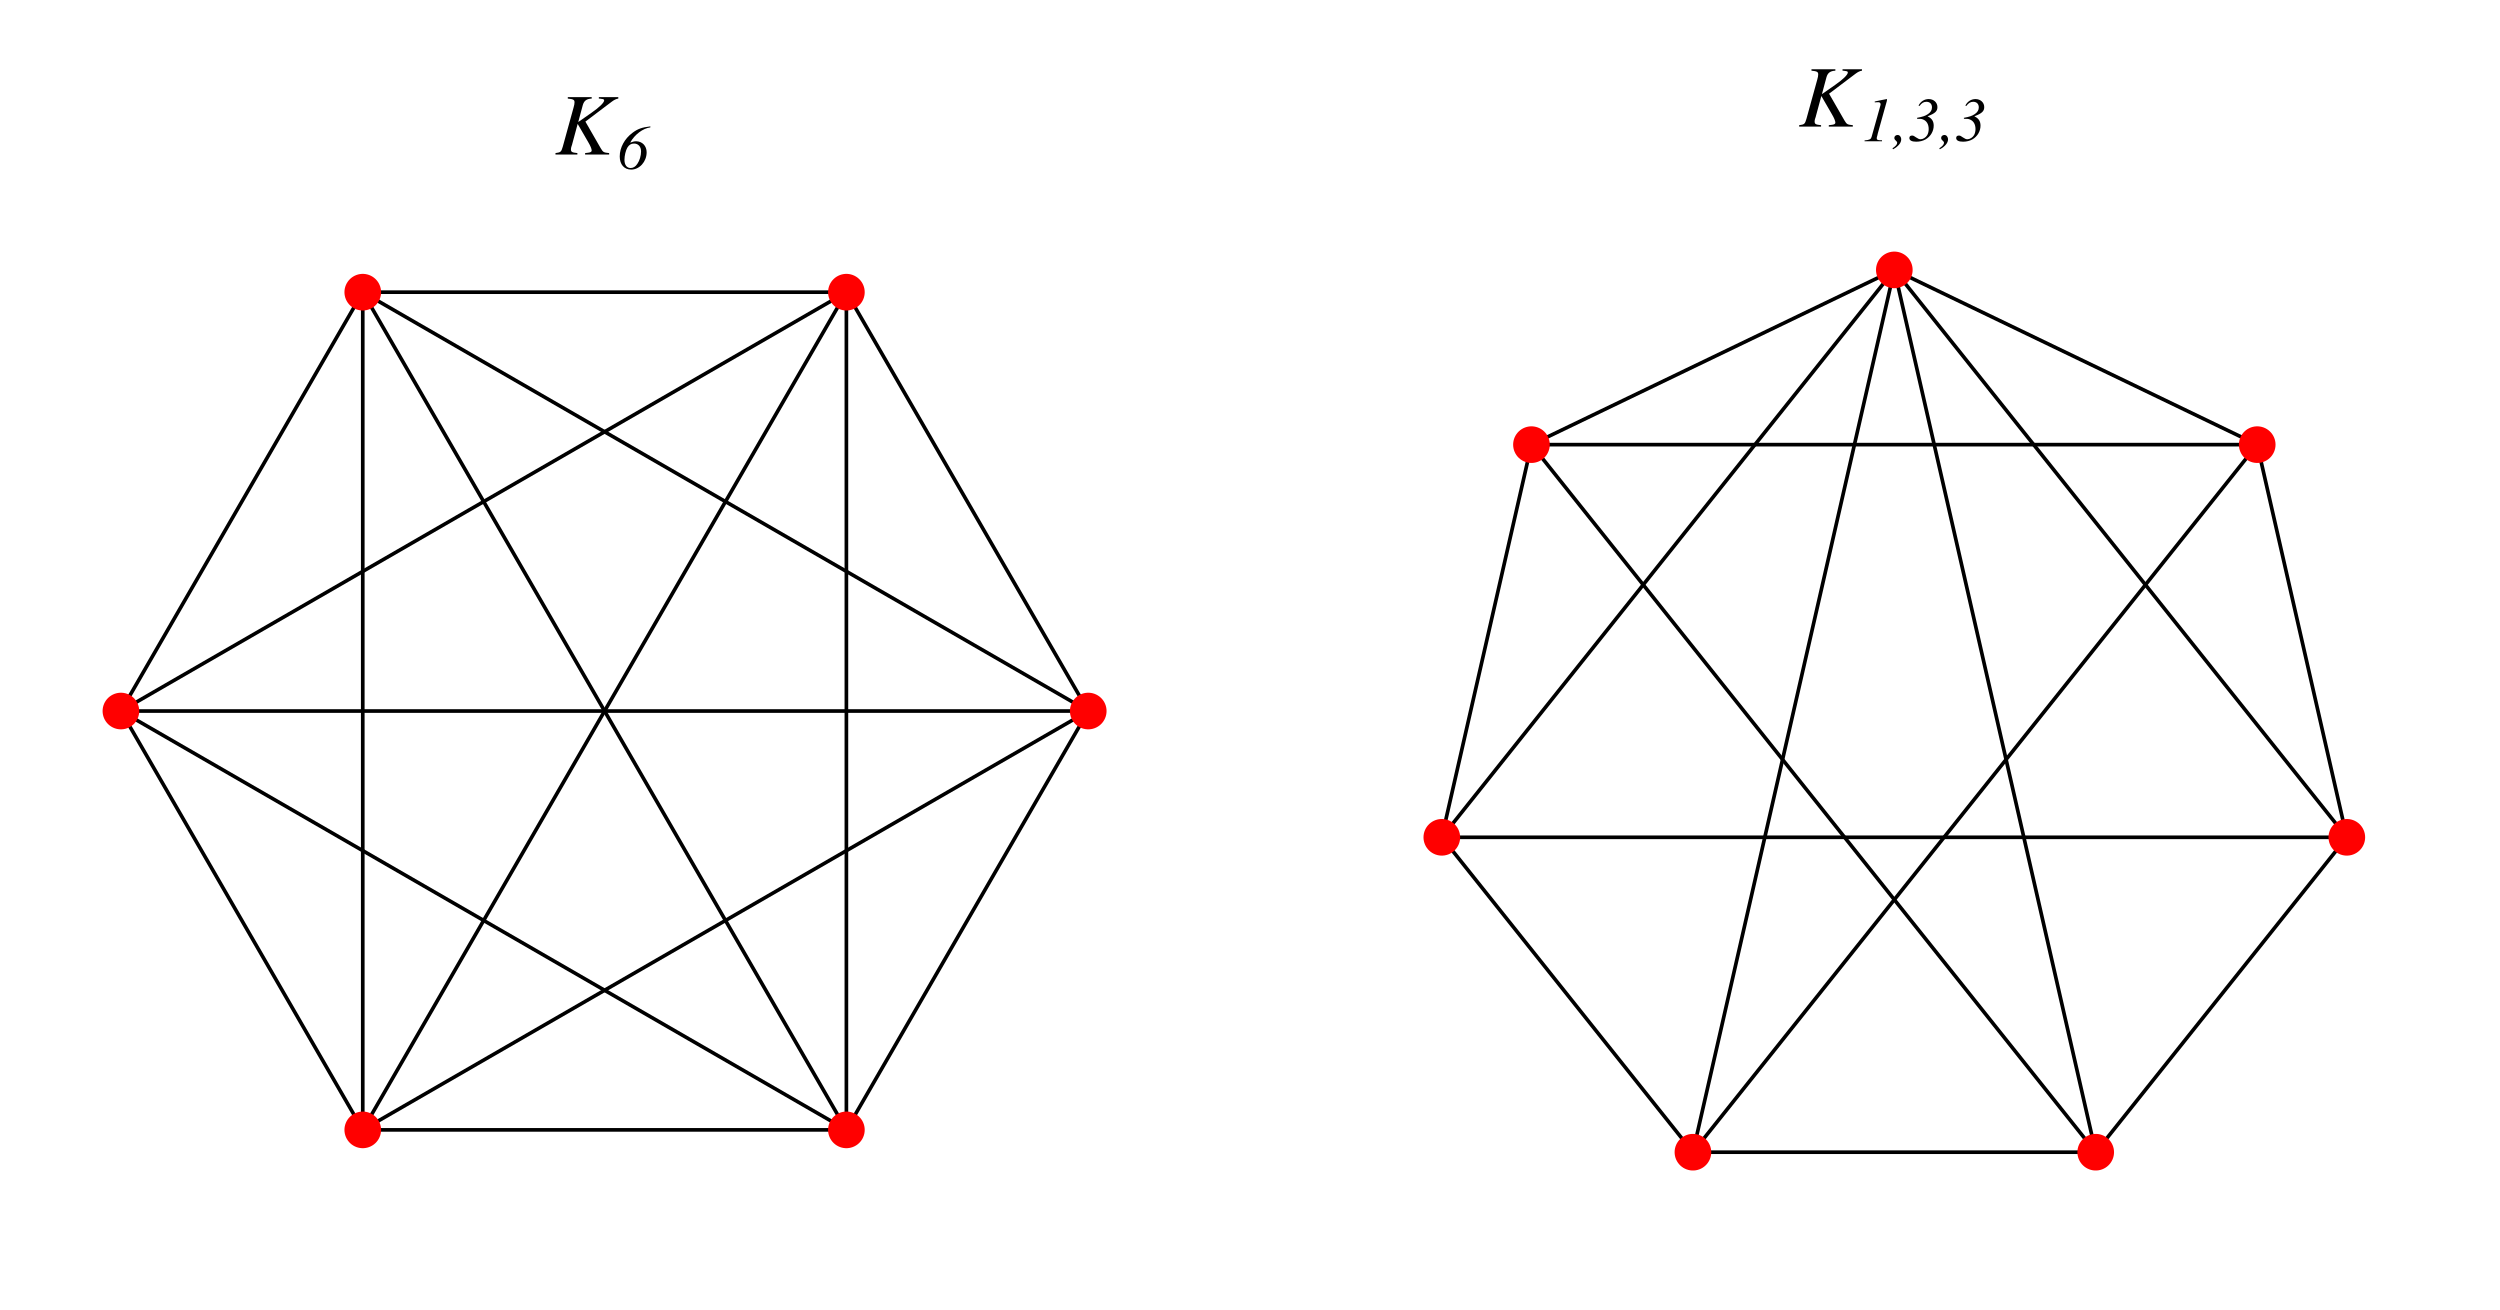 <?xml version="1.0" encoding="UTF-8"?>
<svg xmlns="http://www.w3.org/2000/svg" xmlns:xlink="http://www.w3.org/1999/xlink" width="273" height="143" viewBox="0 0 273 143">
<defs>
<g>
<g id="glyph-0-0">
</g>
<g id="glyph-0-1">
<path d="M 6.922 -6.266 L 4.797 -6.266 L 4.797 -6.109 C 4.906 -6.109 5 -6.094 5.062 -6.078 C 5.172 -6.078 5.266 -6.047 5.328 -6.016 C 5.359 -6 5.375 -5.953 5.375 -5.906 C 5.375 -5.672 4.859 -5.156 4 -4.562 L 2.547 -3.547 L 3.047 -5.406 C 3.188 -5.875 3.453 -6.078 4.016 -6.109 L 4.016 -6.266 L 1.406 -6.266 L 1.406 -6.109 C 2 -6.047 2.141 -5.984 2.141 -5.703 C 2.141 -5.562 2.109 -5.359 2.031 -5.109 L 0.859 -0.859 C 0.688 -0.281 0.641 -0.234 0.062 -0.156 L 0.062 0 L 2.453 0 L 2.453 -0.156 C 1.844 -0.219 1.75 -0.281 1.75 -0.578 C 1.75 -0.688 1.766 -0.75 1.828 -0.953 C 1.859 -1 1.875 -1.078 1.891 -1.156 L 2.484 -3.344 L 3.641 -1.344 C 3.875 -0.953 4.016 -0.609 4.016 -0.438 C 4.016 -0.281 3.875 -0.219 3.562 -0.188 C 3.516 -0.188 3.422 -0.172 3.297 -0.156 L 3.297 0 L 5.922 0 L 5.922 -0.156 C 5.328 -0.219 5.266 -0.234 5 -0.688 L 3.328 -3.594 L 6.203 -5.766 C 6.469 -5.969 6.703 -6.078 6.922 -6.109 Z M 6.922 -6.266 "/>
</g>
<g id="glyph-1-0">
</g>
<g id="glyph-1-1">
<path d="M 3.547 -4.672 C 2.625 -4.562 2.172 -4.406 1.594 -3.969 C 0.734 -3.328 0.203 -2.359 0.203 -1.391 C 0.203 -0.516 0.688 0.047 1.453 0.047 C 2.359 0.047 3.141 -0.812 3.141 -1.844 C 3.141 -2.547 2.656 -3.047 1.984 -3.047 C 1.797 -3.047 1.562 -2.984 1.391 -2.906 L 1.359 -2.922 C 1.828 -3.781 2.75 -4.469 3.547 -4.562 Z M 1.766 -2.797 C 2.234 -2.797 2.531 -2.453 2.531 -1.938 C 2.531 -1.469 2.375 -0.938 2.125 -0.578 C 1.922 -0.266 1.672 -0.125 1.391 -0.125 C 0.969 -0.125 0.719 -0.469 0.719 -1.016 C 0.719 -1.484 0.859 -2.047 1.031 -2.344 C 1.219 -2.656 1.438 -2.797 1.766 -2.797 Z M 1.766 -2.797 "/>
</g>
<g id="glyph-1-2">
<path d="M 0.328 0 L 2.234 0 L 2.234 -0.109 L 2.125 -0.109 C 1.781 -0.109 1.656 -0.156 1.656 -0.312 C 1.656 -0.375 1.672 -0.484 1.734 -0.672 C 1.75 -0.719 1.75 -0.75 1.766 -0.828 L 2.75 -4.359 C 2.781 -4.484 2.781 -4.531 2.781 -4.562 C 2.781 -4.578 2.766 -4.609 2.75 -4.609 C 2.75 -4.609 2.562 -4.578 2.188 -4.5 L 1.578 -4.375 C 1.562 -4.359 1.516 -4.359 1.438 -4.344 L 1.438 -4.25 L 1.828 -4.266 C 1.984 -4.266 2.078 -4.188 2.078 -4.047 C 2.078 -4 2.078 -3.953 2.031 -3.812 L 1.094 -0.469 C 1.016 -0.219 0.875 -0.141 0.328 -0.094 Z M 0.328 0 "/>
</g>
<g id="glyph-1-3">
<path d="M 0.031 0.875 C 0.609 0.562 0.922 0.172 0.922 -0.203 C 0.922 -0.484 0.75 -0.688 0.531 -0.688 C 0.328 -0.688 0.172 -0.547 0.172 -0.375 C 0.172 -0.25 0.219 -0.172 0.344 -0.062 C 0.453 0.031 0.484 0.094 0.484 0.156 C 0.484 0.344 0.328 0.531 -0.031 0.766 Z M 0.031 0.875 "/>
</g>
<g id="glyph-1-4">
<path d="M 1.219 -3.859 C 1.453 -4.188 1.688 -4.312 1.969 -4.312 C 2.344 -4.312 2.578 -4.078 2.578 -3.703 C 2.578 -3.406 2.438 -3.172 2.141 -2.969 C 1.844 -2.766 1.547 -2.672 0.953 -2.562 L 0.953 -2.453 C 1.328 -2.453 1.406 -2.453 1.578 -2.391 C 2 -2.234 2.219 -1.859 2.219 -1.328 C 2.219 -1.078 2.156 -0.844 2.062 -0.672 C 1.906 -0.406 1.594 -0.219 1.328 -0.219 C 1.188 -0.219 1.047 -0.281 0.844 -0.422 C 0.641 -0.578 0.531 -0.625 0.406 -0.625 C 0.219 -0.625 0.109 -0.531 0.109 -0.359 C 0.109 -0.094 0.375 0.047 0.859 0.047 C 1.25 0.047 1.594 -0.047 1.875 -0.203 C 2.422 -0.516 2.766 -1.094 2.766 -1.703 C 2.766 -2.188 2.562 -2.5 2.109 -2.719 L 2.109 -2.734 C 2.922 -3.047 3.172 -3.281 3.172 -3.734 C 3.172 -4.234 2.766 -4.609 2.219 -4.609 C 1.75 -4.609 1.328 -4.344 1.109 -3.891 Z M 1.219 -3.859 "/>
</g>
</g>
</defs>
<path fill="none" stroke-width="4" stroke-linecap="square" stroke-linejoin="miter" stroke="rgb(0%, 0%, 0%)" stroke-opacity="1" stroke-miterlimit="3.25" d="M 396.133 196.172 L 924.258 196.172 " transform="matrix(0.1, 0, 0, -0.1, 0, 143)"/>
<path fill="none" stroke-width="4" stroke-linecap="square" stroke-linejoin="miter" stroke="rgb(0%, 0%, 0%)" stroke-opacity="1" stroke-miterlimit="3.25" d="M 396.133 196.172 L 1188.359 653.555 " transform="matrix(0.1, 0, 0, -0.1, 0, 143)"/>
<path fill="none" stroke-width="4" stroke-linecap="square" stroke-linejoin="miter" stroke="rgb(0%, 0%, 0%)" stroke-opacity="1" stroke-miterlimit="3.25" d="M 396.133 196.172 L 924.258 1110.938 " transform="matrix(0.1, 0, 0, -0.1, 0, 143)"/>
<path fill="none" stroke-width="4" stroke-linecap="square" stroke-linejoin="miter" stroke="rgb(0%, 0%, 0%)" stroke-opacity="1" stroke-miterlimit="3.25" d="M 396.133 196.172 L 396.133 1110.938 " transform="matrix(0.1, 0, 0, -0.1, 0, 143)"/>
<path fill="none" stroke-width="4" stroke-linecap="square" stroke-linejoin="miter" stroke="rgb(0%, 0%, 0%)" stroke-opacity="1" stroke-miterlimit="3.25" d="M 396.133 196.172 L 132.031 653.555 " transform="matrix(0.1, 0, 0, -0.1, 0, 143)"/>
<path fill="none" stroke-width="4" stroke-linecap="square" stroke-linejoin="miter" stroke="rgb(0%, 0%, 0%)" stroke-opacity="1" stroke-miterlimit="3.25" d="M 924.258 196.172 L 1188.359 653.555 " transform="matrix(0.1, 0, 0, -0.1, 0, 143)"/>
<path fill="none" stroke-width="4" stroke-linecap="square" stroke-linejoin="miter" stroke="rgb(0%, 0%, 0%)" stroke-opacity="1" stroke-miterlimit="3.25" d="M 924.258 196.172 L 924.258 1110.938 " transform="matrix(0.1, 0, 0, -0.1, 0, 143)"/>
<path fill="none" stroke-width="4" stroke-linecap="square" stroke-linejoin="miter" stroke="rgb(0%, 0%, 0%)" stroke-opacity="1" stroke-miterlimit="3.25" d="M 924.258 196.172 L 396.133 1110.938 " transform="matrix(0.1, 0, 0, -0.1, 0, 143)"/>
<path fill="none" stroke-width="4" stroke-linecap="square" stroke-linejoin="miter" stroke="rgb(0%, 0%, 0%)" stroke-opacity="1" stroke-miterlimit="3.25" d="M 924.258 196.172 L 132.031 653.555 " transform="matrix(0.1, 0, 0, -0.1, 0, 143)"/>
<path fill="none" stroke-width="4" stroke-linecap="square" stroke-linejoin="miter" stroke="rgb(0%, 0%, 0%)" stroke-opacity="1" stroke-miterlimit="3.25" d="M 1188.359 653.555 L 924.258 1110.938 " transform="matrix(0.1, 0, 0, -0.1, 0, 143)"/>
<path fill="none" stroke-width="4" stroke-linecap="square" stroke-linejoin="miter" stroke="rgb(0%, 0%, 0%)" stroke-opacity="1" stroke-miterlimit="3.25" d="M 1188.359 653.555 L 396.133 1110.938 " transform="matrix(0.1, 0, 0, -0.1, 0, 143)"/>
<path fill="none" stroke-width="4" stroke-linecap="square" stroke-linejoin="miter" stroke="rgb(0%, 0%, 0%)" stroke-opacity="1" stroke-miterlimit="3.25" d="M 1188.359 653.555 L 132.031 653.555 " transform="matrix(0.1, 0, 0, -0.1, 0, 143)"/>
<path fill="none" stroke-width="4" stroke-linecap="square" stroke-linejoin="miter" stroke="rgb(0%, 0%, 0%)" stroke-opacity="1" stroke-miterlimit="3.25" d="M 924.258 1110.938 L 396.133 1110.938 " transform="matrix(0.1, 0, 0, -0.1, 0, 143)"/>
<path fill="none" stroke-width="4" stroke-linecap="square" stroke-linejoin="miter" stroke="rgb(0%, 0%, 0%)" stroke-opacity="1" stroke-miterlimit="3.25" d="M 924.258 1110.938 L 132.031 653.555 " transform="matrix(0.1, 0, 0, -0.1, 0, 143)"/>
<path fill="none" stroke-width="4" stroke-linecap="square" stroke-linejoin="miter" stroke="rgb(0%, 0%, 0%)" stroke-opacity="1" stroke-miterlimit="3.25" d="M 396.133 1110.938 L 132.031 653.555 " transform="matrix(0.1, 0, 0, -0.1, 0, 143)"/>
<path fill="none" stroke-width="40" stroke-linecap="round" stroke-linejoin="miter" stroke="rgb(100%, 0%, 0%)" stroke-opacity="1" stroke-miterlimit="3.25" d="M 396.133 196.172 L 396.133 196.172 " transform="matrix(0.1, 0, 0, -0.1, 0, 143)"/>
<path fill="none" stroke-width="40" stroke-linecap="round" stroke-linejoin="miter" stroke="rgb(100%, 0%, 0%)" stroke-opacity="1" stroke-miterlimit="3.25" d="M 924.258 196.172 L 924.258 196.172 " transform="matrix(0.1, 0, 0, -0.1, 0, 143)"/>
<path fill="none" stroke-width="40" stroke-linecap="round" stroke-linejoin="miter" stroke="rgb(100%, 0%, 0%)" stroke-opacity="1" stroke-miterlimit="3.25" d="M 1188.359 653.555 L 1188.359 653.555 " transform="matrix(0.1, 0, 0, -0.1, 0, 143)"/>
<path fill="none" stroke-width="40" stroke-linecap="round" stroke-linejoin="miter" stroke="rgb(100%, 0%, 0%)" stroke-opacity="1" stroke-miterlimit="3.25" d="M 924.258 1110.938 L 924.258 1110.938 " transform="matrix(0.1, 0, 0, -0.1, 0, 143)"/>
<path fill="none" stroke-width="40" stroke-linecap="round" stroke-linejoin="miter" stroke="rgb(100%, 0%, 0%)" stroke-opacity="1" stroke-miterlimit="3.25" d="M 396.133 1110.938 L 396.133 1110.938 " transform="matrix(0.1, 0, 0, -0.1, 0, 143)"/>
<path fill="none" stroke-width="40" stroke-linecap="round" stroke-linejoin="miter" stroke="rgb(100%, 0%, 0%)" stroke-opacity="1" stroke-miterlimit="3.25" d="M 132.031 653.555 L 132.031 653.555 " transform="matrix(0.1, 0, 0, -0.1, 0, 143)"/>
<g fill="rgb(0%, 0%, 0%)" fill-opacity="1">
<use xlink:href="#glyph-0-1" x="60.597" y="16.873"/>
</g>
<g fill="rgb(0%, 0%, 0%)" fill-opacity="1">
<use xlink:href="#glyph-1-1" x="67.472" y="18.473"/>
</g>
<path fill="none" stroke-width="4" stroke-linecap="square" stroke-linejoin="miter" stroke="rgb(0%, 0%, 0%)" stroke-opacity="1" stroke-miterlimit="3.25" d="M 2288.516 171.797 L 1672.344 944.453 " transform="matrix(0.1, 0, 0, -0.1, 0, 143)"/>
<path fill="none" stroke-width="4" stroke-linecap="square" stroke-linejoin="miter" stroke="rgb(0%, 0%, 0%)" stroke-opacity="1" stroke-miterlimit="3.25" d="M 2288.516 171.797 L 2562.734 515.664 " transform="matrix(0.1, 0, 0, -0.1, 0, 143)"/>
<path fill="none" stroke-width="4" stroke-linecap="square" stroke-linejoin="miter" stroke="rgb(0%, 0%, 0%)" stroke-opacity="1" stroke-miterlimit="3.25" d="M 2288.516 171.797 L 1848.672 171.797 " transform="matrix(0.1, 0, 0, -0.1, 0, 143)"/>
<path fill="none" stroke-width="4" stroke-linecap="square" stroke-linejoin="miter" stroke="rgb(0%, 0%, 0%)" stroke-opacity="1" stroke-miterlimit="3.25" d="M 2288.516 171.797 L 2068.594 1135.273 " transform="matrix(0.1, 0, 0, -0.1, 0, 143)"/>
<path fill="none" stroke-width="4" stroke-linecap="square" stroke-linejoin="miter" stroke="rgb(0%, 0%, 0%)" stroke-opacity="1" stroke-miterlimit="3.25" d="M 1574.453 515.664 L 1672.344 944.453 " transform="matrix(0.1, 0, 0, -0.1, 0, 143)"/>
<path fill="none" stroke-width="4" stroke-linecap="square" stroke-linejoin="miter" stroke="rgb(0%, 0%, 0%)" stroke-opacity="1" stroke-miterlimit="3.25" d="M 1574.453 515.664 L 2562.734 515.664 " transform="matrix(0.1, 0, 0, -0.1, 0, 143)"/>
<path fill="none" stroke-width="4" stroke-linecap="square" stroke-linejoin="miter" stroke="rgb(0%, 0%, 0%)" stroke-opacity="1" stroke-miterlimit="3.25" d="M 1574.453 515.664 L 1848.672 171.797 " transform="matrix(0.1, 0, 0, -0.1, 0, 143)"/>
<path fill="none" stroke-width="4" stroke-linecap="square" stroke-linejoin="miter" stroke="rgb(0%, 0%, 0%)" stroke-opacity="1" stroke-miterlimit="3.25" d="M 1574.453 515.664 L 2068.594 1135.273 " transform="matrix(0.1, 0, 0, -0.1, 0, 143)"/>
<path fill="none" stroke-width="4" stroke-linecap="square" stroke-linejoin="miter" stroke="rgb(0%, 0%, 0%)" stroke-opacity="1" stroke-miterlimit="3.25" d="M 2464.883 944.453 L 1672.344 944.453 " transform="matrix(0.1, 0, 0, -0.1, 0, 143)"/>
<path fill="none" stroke-width="4" stroke-linecap="square" stroke-linejoin="miter" stroke="rgb(0%, 0%, 0%)" stroke-opacity="1" stroke-miterlimit="3.25" d="M 2464.883 944.453 L 2562.734 515.664 " transform="matrix(0.1, 0, 0, -0.1, 0, 143)"/>
<path fill="none" stroke-width="4" stroke-linecap="square" stroke-linejoin="miter" stroke="rgb(0%, 0%, 0%)" stroke-opacity="1" stroke-miterlimit="3.25" d="M 2464.883 944.453 L 1848.672 171.797 " transform="matrix(0.1, 0, 0, -0.1, 0, 143)"/>
<path fill="none" stroke-width="4" stroke-linecap="square" stroke-linejoin="miter" stroke="rgb(0%, 0%, 0%)" stroke-opacity="1" stroke-miterlimit="3.25" d="M 2464.883 944.453 L 2068.594 1135.273 " transform="matrix(0.1, 0, 0, -0.1, 0, 143)"/>
<path fill="none" stroke-width="4" stroke-linecap="square" stroke-linejoin="miter" stroke="rgb(0%, 0%, 0%)" stroke-opacity="1" stroke-miterlimit="3.25" d="M 1672.344 944.453 L 2068.594 1135.273 " transform="matrix(0.1, 0, 0, -0.1, 0, 143)"/>
<path fill="none" stroke-width="4" stroke-linecap="square" stroke-linejoin="miter" stroke="rgb(0%, 0%, 0%)" stroke-opacity="1" stroke-miterlimit="3.25" d="M 2562.734 515.664 L 2068.594 1135.273 " transform="matrix(0.1, 0, 0, -0.1, 0, 143)"/>
<path fill="none" stroke-width="4" stroke-linecap="square" stroke-linejoin="miter" stroke="rgb(0%, 0%, 0%)" stroke-opacity="1" stroke-miterlimit="3.25" d="M 1848.672 171.797 L 2068.594 1135.273 " transform="matrix(0.1, 0, 0, -0.1, 0, 143)"/>
<path fill="none" stroke-width="40" stroke-linecap="round" stroke-linejoin="miter" stroke="rgb(100%, 0%, 0%)" stroke-opacity="1" stroke-miterlimit="3.25" d="M 2288.516 171.797 L 2288.516 171.797 " transform="matrix(0.1, 0, 0, -0.1, 0, 143)"/>
<path fill="none" stroke-width="40" stroke-linecap="round" stroke-linejoin="miter" stroke="rgb(100%, 0%, 0%)" stroke-opacity="1" stroke-miterlimit="3.25" d="M 1574.453 515.664 L 1574.453 515.664 " transform="matrix(0.1, 0, 0, -0.1, 0, 143)"/>
<path fill="none" stroke-width="40" stroke-linecap="round" stroke-linejoin="miter" stroke="rgb(100%, 0%, 0%)" stroke-opacity="1" stroke-miterlimit="3.25" d="M 2464.883 944.453 L 2464.883 944.453 " transform="matrix(0.1, 0, 0, -0.1, 0, 143)"/>
<path fill="none" stroke-width="40" stroke-linecap="round" stroke-linejoin="miter" stroke="rgb(100%, 0%, 0%)" stroke-opacity="1" stroke-miterlimit="3.25" d="M 1672.344 944.453 L 1672.344 944.453 " transform="matrix(0.1, 0, 0, -0.1, 0, 143)"/>
<path fill="none" stroke-width="40" stroke-linecap="round" stroke-linejoin="miter" stroke="rgb(100%, 0%, 0%)" stroke-opacity="1" stroke-miterlimit="3.25" d="M 2562.734 515.664 L 2562.734 515.664 " transform="matrix(0.1, 0, 0, -0.1, 0, 143)"/>
<path fill="none" stroke-width="40" stroke-linecap="round" stroke-linejoin="miter" stroke="rgb(100%, 0%, 0%)" stroke-opacity="1" stroke-miterlimit="3.25" d="M 1848.672 171.797 L 1848.672 171.797 " transform="matrix(0.1, 0, 0, -0.1, 0, 143)"/>
<path fill="none" stroke-width="40" stroke-linecap="round" stroke-linejoin="miter" stroke="rgb(100%, 0%, 0%)" stroke-opacity="1" stroke-miterlimit="3.25" d="M 2068.594 1135.273 L 2068.594 1135.273 " transform="matrix(0.1, 0, 0, -0.1, 0, 143)"/>
<g fill="rgb(0%, 0%, 0%)" fill-opacity="1">
<use xlink:href="#glyph-0-1" x="196.407" y="13.827"/>
</g>
<g fill="rgb(0%, 0%, 0%)" fill-opacity="1">
<use xlink:href="#glyph-1-2" x="203.282" y="15.427"/>
<use xlink:href="#glyph-1-3" x="206.69" y="15.427"/>
<use xlink:href="#glyph-1-4" x="208.394" y="15.427"/>
<use xlink:href="#glyph-1-3" x="211.802" y="15.427"/>
<use xlink:href="#glyph-1-4" x="213.506" y="15.427"/>
</g>
</svg>
